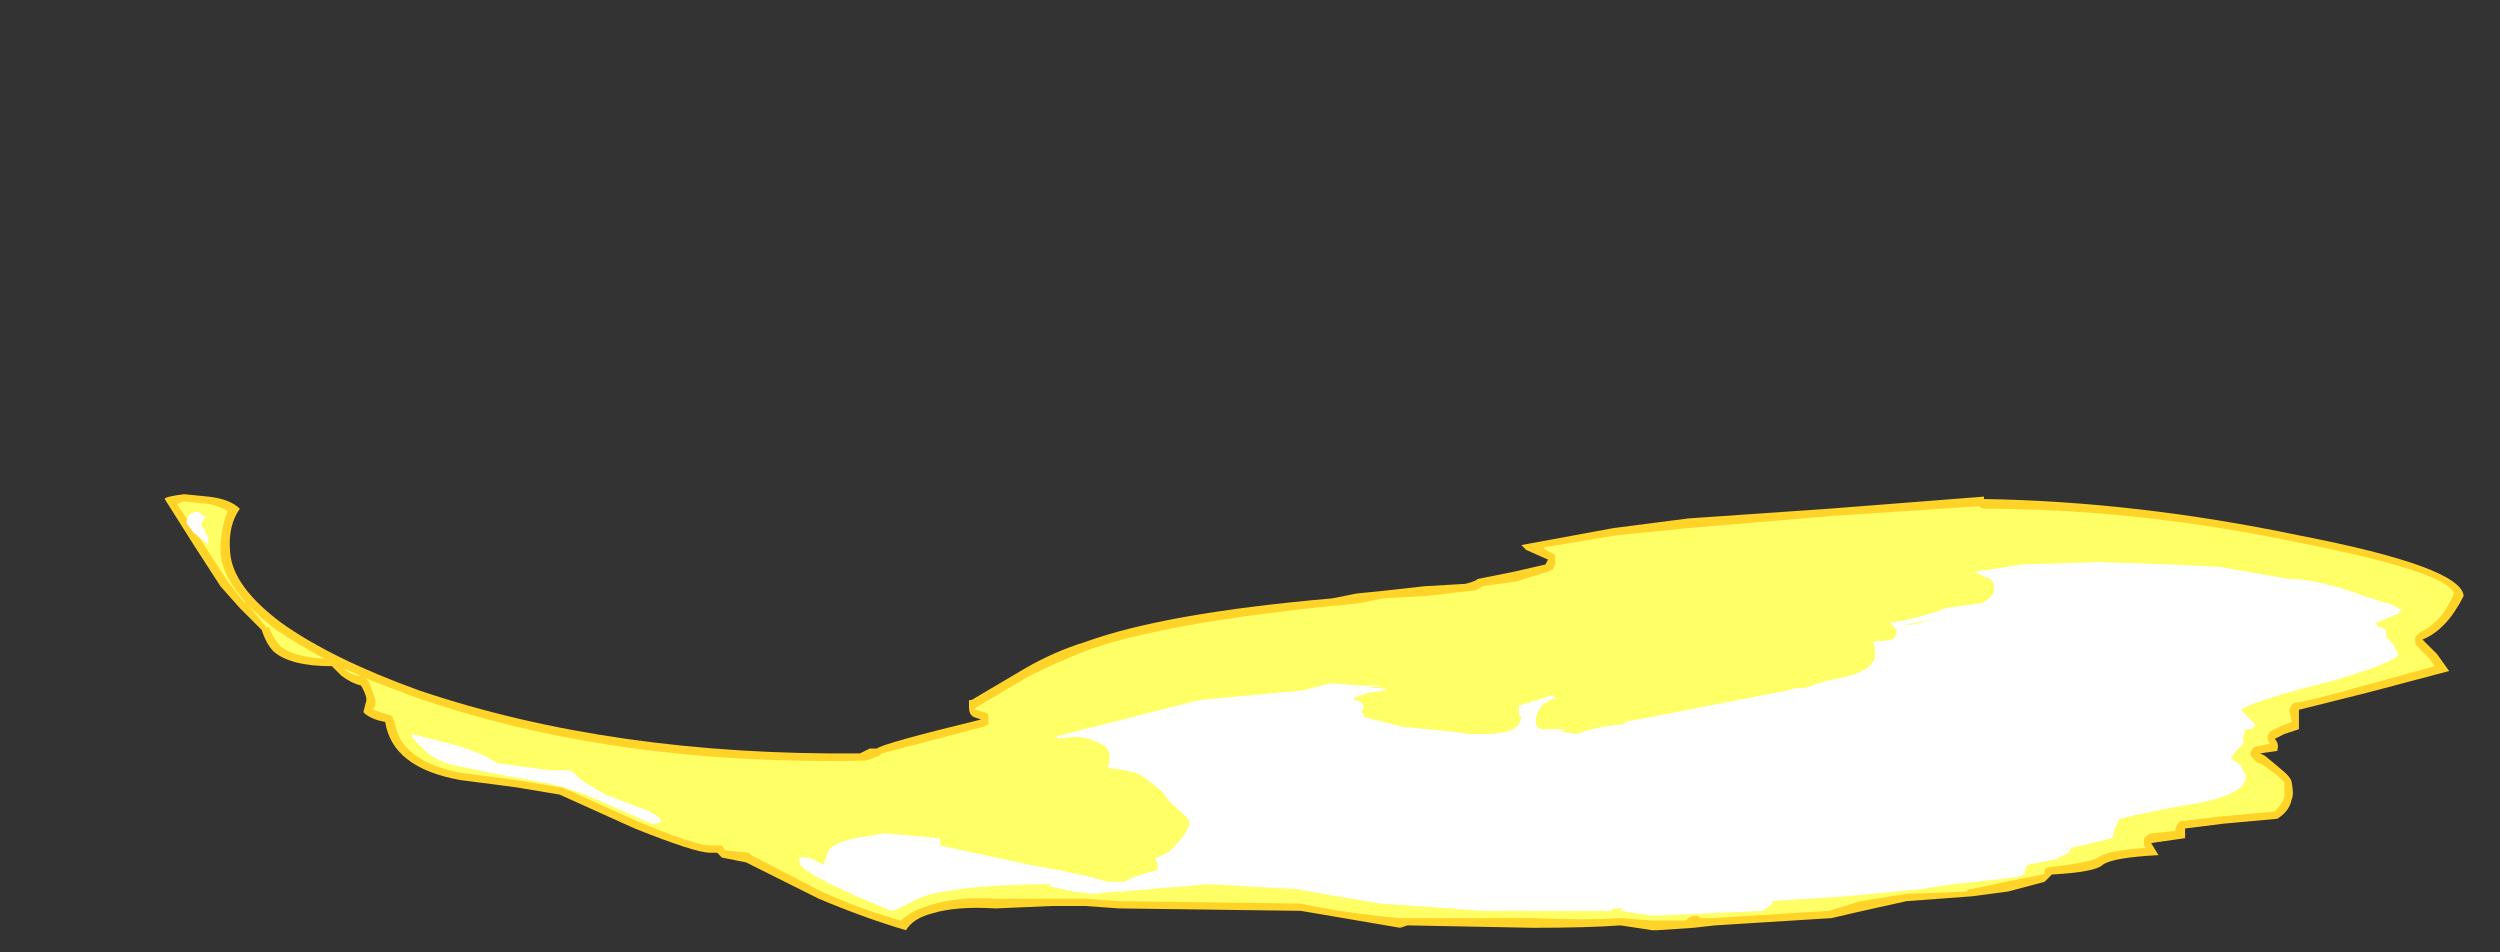 <?xml version="1.0" encoding="UTF-8" standalone="no"?>
<svg xmlns:ffdec="https://www.free-decompiler.com/flash" xmlns:xlink="http://www.w3.org/1999/xlink" ffdec:objectType="frame" height="137.55px" width="361.2px" xmlns="http://www.w3.org/2000/svg">
  <rect width="100%" height="100%" fill="#333333" stroke="none"/>
  <g transform="matrix(1.0, 0.0, 0.0, 1.0, 189.7, 120.75)">
    <use ffdec:characterId="1200" height="9.0" transform="matrix(7.0, 0.0, 0.0, 7.0, -165.9, -49.35)" width="47.45" xlink:href="#shape0"/>
  </g>
  <defs>
    <g id="shape0" transform="matrix(1.0, 0.0, 0.0, 1.0, 23.7, 7.05)">
      <path d="M4.15 -5.45 L4.8 -5.6 4.85 -5.7 4.4 -5.9 4.3 -6.0 6.2 -6.35 7.75 -6.55 10.65 -6.75 13.85 -7.0 13.85 -6.95 Q17.0 -6.9 20.35 -6.2 23.7 -5.55 23.75 -4.95 23.4 -4.25 22.9 -4.05 L23.2 -3.75 23.45 -3.4 21.75 -2.95 20.35 -2.6 20.35 -2.2 20.05 -2.1 19.85 -2.0 Q19.95 -1.9 19.9 -1.75 L19.55 -1.7 19.65 -1.65 19.95 -1.4 Q20.2 -1.2 20.2 -1.1 20.25 -0.85 20.2 -0.75 20.15 -0.5 19.9 -0.35 L18.8 -0.25 18.0 -0.15 18.0 0.05 17.3 0.15 17.45 0.4 Q16.5 0.45 16.3 0.6 16.15 0.75 15.25 0.8 L15.1 0.95 14.35 1.15 13.6 1.25 12.25 1.35 11.35 1.55 10.7 1.7 8.3 1.85 7.85 1.9 7.1 1.95 7.0 1.95 6.35 1.85 Q5.65 1.9 4.55 1.9 L1.95 1.85 1.8 1.9 -0.25 1.55 -4.0 1.5 -4.7 1.45 -5.4 1.45 -6.55 1.5 Q-7.35 1.45 -7.85 1.6 -8.25 1.7 -8.4 1.95 -9.25 1.7 -10.2 1.3 L-11.7 0.55 -12.2 0.45 -12.3 0.35 -12.45 0.35 Q-12.75 0.35 -14.0 -0.15 L-15.55 -0.85 -16.45 -1.0 -17.6 -1.15 Q-19.0 -1.4 -19.15 -2.35 -19.45 -2.4 -19.6 -2.55 L-19.55 -2.75 Q-19.5 -2.85 -19.65 -3.1 -19.85 -3.15 -20.05 -3.3 L-20.25 -3.5 Q-21.1 -3.5 -21.45 -3.8 -21.6 -3.95 -21.7 -4.25 L-22.15 -4.7 -22.55 -5.15 -23.1 -6.0 -23.7 -6.95 Q-23.7 -7.0 -23.3 -7.05 L-22.8 -7.0 Q-22.35 -6.95 -22.15 -6.75 -22.4 -6.4 -22.35 -5.85 -22.3 -5.15 -21.3 -4.4 -20.25 -3.65 -18.45 -3.0 -14.45 -1.65 -9.35 -1.7 L-9.15 -1.8 -9.0 -1.8 Q-8.9 -1.9 -6.85 -2.4 L-7.0 -2.45 Q-7.1 -2.5 -7.1 -2.65 L-7.1 -2.8 -7.05 -2.8 -5.95 -3.45 Q-5.35 -3.8 -4.7 -4.0 -3.05 -4.6 0.4 -4.9 L0.9 -5.0 1.4 -5.05 2.3 -5.15 3.15 -5.2 Q3.35 -5.25 3.4 -5.3 L4.15 -5.45" fill="#ffd327" fill-rule="evenodd" stroke="none"/>
      <path d="M-19.65 -3.3 Q-19.8 -3.3 -19.95 -3.4 L-20.0 -3.45 -19.65 -3.3 M-23.3 -6.9 L-22.8 -6.85 Q-22.55 -6.8 -22.4 -6.7 -22.55 -6.35 -22.55 -5.85 -22.5 -5.1 -21.4 -4.25 -20.95 -3.95 -20.4 -3.65 -21.05 -3.7 -21.3 -3.9 -21.45 -4.05 -21.55 -4.3 L-21.6 -4.3 -22.05 -4.85 -22.05 -4.8 -22.4 -5.25 -22.95 -6.1 -23.45 -6.85 -23.3 -6.9 M4.85 -5.45 L4.95 -5.5 5.0 -5.6 5.0 -5.8 4.9 -5.85 Q4.8 -5.9 4.75 -5.95 L6.25 -6.2 7.75 -6.35 10.7 -6.6 13.75 -6.8 Q13.8 -6.75 13.85 -6.75 17.0 -6.75 20.35 -6.05 23.4 -5.45 23.55 -5.0 23.3 -4.4 22.85 -4.2 L22.75 -4.1 22.75 -4.0 Q22.75 -3.95 22.8 -3.9 L23.05 -3.65 23.15 -3.5 21.7 -3.1 Q20.45 -2.75 20.3 -2.75 20.25 -2.75 20.2 -2.7 L20.15 -2.6 20.2 -2.35 19.95 -2.25 19.75 -2.15 19.7 -2.05 19.7 -2.0 19.75 -1.9 19.5 -1.85 Q19.45 -1.85 19.4 -1.8 19.35 -1.75 19.35 -1.7 19.35 -1.65 19.4 -1.6 L19.5 -1.5 19.55 -1.5 19.9 -1.25 20.05 -1.1 20.05 -0.8 Q20.0 -0.65 19.85 -0.5 L18.75 -0.4 17.9 -0.3 17.85 -0.25 17.8 -0.15 17.8 -0.1 17.3 -0.05 17.2 0.0 Q17.15 0.05 17.15 0.1 L17.15 0.2 17.2 0.25 Q16.4 0.3 16.2 0.45 16.05 0.55 15.2 0.65 15.15 0.65 15.1 0.7 15.1 0.75 15.1 0.8 L15.05 0.8 14.3 0.95 13.6 1.1 Q13.5 1.1 13.5 1.15 L12.25 1.2 11.3 1.35 10.65 1.55 8.25 1.7 8.0 1.7 Q7.95 1.65 7.9 1.65 7.8 1.65 7.75 1.7 L7.7 1.75 7.0 1.75 6.35 1.7 6.3 1.7 Q5.65 1.75 4.55 1.7 L1.8 1.7 Q0.65 1.6 -0.25 1.4 L-0.3 1.4 -4.0 1.35 -4.7 1.3 -6.55 1.3 Q-7.4 1.25 -7.95 1.45 -8.3 1.55 -8.5 1.75 -9.25 1.55 -10.15 1.15 L-11.4 0.5 Q-11.5 0.45 -11.6 0.4 L-11.65 0.35 -12.15 0.3 Q-12.15 0.25 -12.2 0.2 L-12.45 0.2 Q-12.75 0.2 -13.95 -0.3 L-15.5 -1.0 -15.55 -1.0 -16.45 -1.15 -17.6 -1.3 Q-18.85 -1.55 -18.95 -2.35 L-19.0 -2.45 Q-19.05 -2.5 -19.1 -2.5 L-19.4 -2.6 -19.35 -2.7 -19.35 -2.75 Q-19.35 -2.85 -19.5 -3.2 L-19.55 -3.25 Q-19.05 -3.05 -18.5 -2.85 -14.45 -1.45 -9.3 -1.55 L-9.25 -1.55 -9.05 -1.6 -9.1 -1.6 -8.95 -1.65 -8.9 -1.7 -6.8 -2.25 -6.7 -2.3 -6.7 -2.4 Q-6.7 -2.45 -6.7 -2.5 -6.75 -2.55 -6.8 -2.55 L-6.95 -2.6 -7.0 -2.6 -6.95 -2.65 -5.85 -3.3 Q-5.25 -3.6 -4.6 -3.85 -3.0 -4.4 0.45 -4.75 L0.5 -4.75 0.95 -4.8 1.45 -4.9 2.35 -4.95 3.2 -5.05 Q3.4 -5.05 3.5 -5.15 L4.2 -5.25 4.85 -5.45" fill="#ffff66" fill-rule="evenodd" stroke="none"/>
      <path d="M2.85 -2.15 L2.9 -2.15 3.2 -2.1 3.5 -2.1 Q4.1 -2.1 4.25 -2.3 L4.3 -2.45 4.25 -2.5 4.25 -2.7 4.3 -2.7 4.95 -2.9 5.0 -2.85 Q4.6 -2.7 4.6 -2.35 4.6 -2.25 4.7 -2.2 L5.25 -2.2 5.1 -2.15 5.45 -2.1 Q5.8 -2.25 6.4 -2.3 L6.45 -2.35 9.8 -3.0 9.95 -3.05 10.15 -3.05 10.6 -3.2 10.85 -3.25 Q11.65 -3.4 11.6 -3.8 11.6 -3.95 11.55 -4.0 L11.95 -4.05 Q12.05 -4.1 12.05 -4.25 L11.9 -4.4 11.95 -4.4 Q12.75 -4.55 13.05 -4.7 L13.8 -4.8 Q14.1 -4.95 14.05 -5.15 14.05 -5.3 13.85 -5.35 L13.65 -5.45 14.65 -5.6 16.2 -5.65 17.7 -5.6 18.7 -5.55 20.15 -5.3 Q20.7 -5.3 21.55 -5.0 L22.15 -4.8 22.2 -4.8 22.5 -4.65 22.4 -4.65 22.45 -4.6 21.95 -4.4 Q21.95 -4.3 22.05 -4.3 L22.15 -4.25 22.15 -4.1 22.3 -3.95 22.4 -3.75 Q22.4 -3.6 21.05 -3.2 19.45 -2.8 19.15 -2.6 L19.45 -2.3 Q19.45 -2.25 19.35 -2.2 L19.25 -2.2 19.2 -2.05 19.2 -1.9 19.05 -1.75 18.95 -1.6 19.15 -1.45 19.25 -1.25 Q19.3 -0.9 18.4 -0.7 17.25 -0.5 16.65 -0.35 16.6 -0.25 16.55 -0.15 L16.5 0.05 15.65 0.25 15.6 0.35 15.3 0.5 15.25 0.5 14.75 0.6 Q14.7 0.65 14.7 0.75 14.7 0.8 14.55 0.85 L14.15 0.9 13.2 1.0 12.55 1.1 11.0 1.25 9.45 1.35 9.5 1.4 9.35 1.5 9.3 1.55 7.0 1.65 6.35 1.55 6.4 1.5 6.2 1.5 6.15 1.55 3.5 1.55 1.4 1.4 0.5 1.25 -0.35 1.1 -2.15 1.0 -3.95 1.15 -4.05 1.15 -4.55 1.2 -4.95 1.15 -5.4 1.05 -5.45 1.05 -5.4 1.0 Q-6.75 1.0 -7.6 1.15 -8.0 1.2 -8.35 1.4 -8.65 1.55 -8.7 1.55 -10.55 0.8 -10.6 0.55 L-10.6 0.45 -10.4 0.45 -10.1 0.6 -10.0 0.3 Q-9.9 0.15 -9.45 0.05 L-8.85 -0.05 -7.7 0.05 -7.7 0.2 -5.85 0.6 Q-4.7 0.8 -4.25 0.95 L-3.9 0.95 Q-3.75 0.85 -3.2 0.7 L-3.2 0.65 -3.25 0.45 Q-3.0 0.4 -2.8 0.15 -2.55 -0.1 -2.55 -0.3 -2.55 -0.35 -2.85 -0.6 L-3.0 -0.75 -3.1 -0.9 Q-3.4 -1.15 -3.55 -1.25 -3.75 -1.35 -4.25 -1.4 L-4.2 -1.5 Q-4.2 -1.6 -4.2 -1.65 -4.2 -1.85 -4.5 -1.95 -4.8 -2.1 -5.25 -2.0 L-5.3 -2.05 -2.35 -2.8 -0.2 -3.0 0.35 -3.15 1.0 -3.1 1.45 -3.1 1.1 -3.05 1.45 -3.05 1.5 -3.0 1.15 -2.95 0.85 -2.85 0.85 -2.8 Q0.95 -2.8 1.0 -2.75 L1.05 -2.65 1.0 -2.55 1.05 -2.5 1.05 -2.45 1.85 -2.25 2.85 -2.15 M-18.6 -2.1 L-17.8 -1.9 Q-17.1 -1.7 -16.85 -1.5 L-15.75 -1.35 -15.35 -1.35 Q-15.3 -1.35 -15.1 -1.15 -14.95 -1.05 -14.6 -0.85 L-13.95 -0.6 Q-13.5 -0.45 -13.45 -0.3 -13.45 -0.25 -13.65 -0.25 L-14.9 -0.8 Q-15.55 -1.05 -15.9 -1.1 -17.55 -1.4 -17.9 -1.5 -18.3 -1.65 -18.6 -2.05 L-18.6 -2.1 M-23.15 -6.65 Q-23.0 -6.75 -22.85 -6.55 L-22.9 -6.55 -22.95 -6.4 Q-22.9 -6.35 -22.85 -6.25 -22.8 -6.15 -22.8 -6.1 L-22.8 -6.0 -22.85 -6.05 -23.1 -6.25 -23.25 -6.45 Q-23.25 -6.6 -23.15 -6.65 M12.2 -4.35 Q12.45 -4.35 12.7 -4.45 L12.2 -4.35" fill="#ffffff" fill-rule="evenodd" stroke="none"/>
    </g>
  </defs>
</svg>
